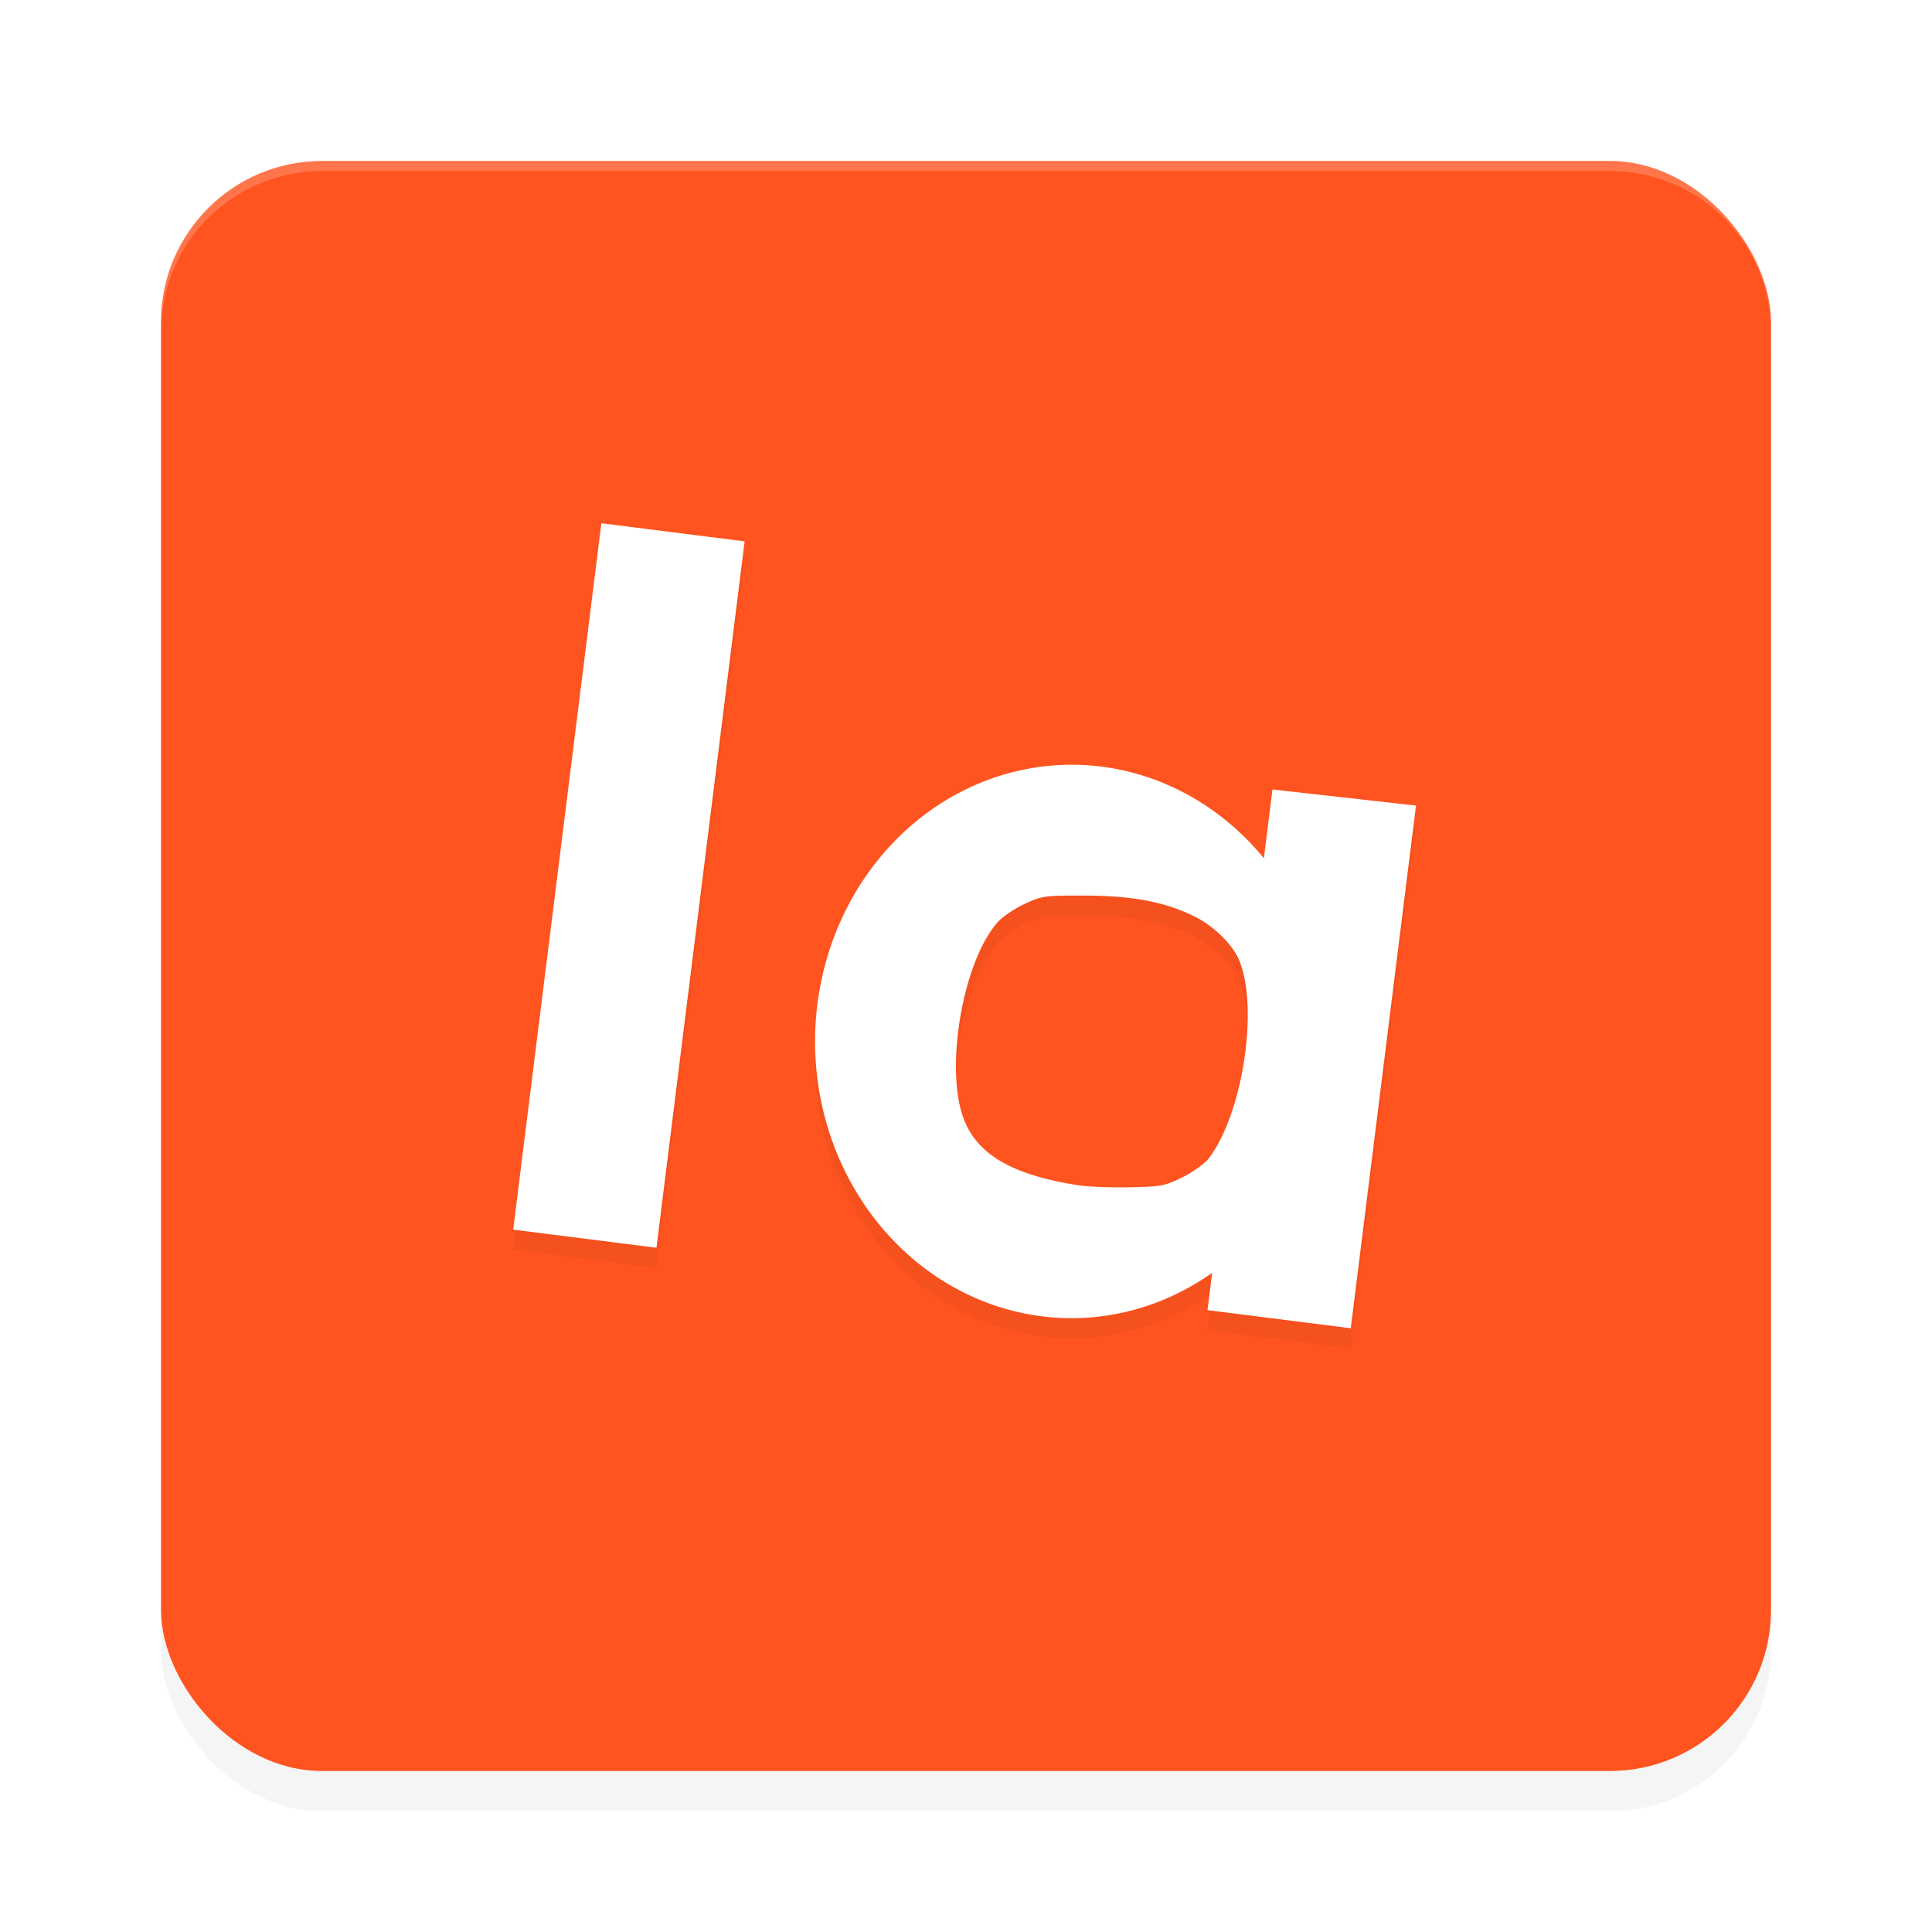 <?xml version="1.0" encoding="UTF-8" standalone="no"?>
<svg
   width="192"
   height="192"
   version="1.1"
   id="svg12"
   sodipodi:docname="apps_lamoda.svg"
   inkscape:version="1.1.1 (1:1.1+202109281949+c3084ef5ed)"
   xmlns:inkscape="http://www.inkscape.org/namespaces/inkscape"
   xmlns:sodipodi="http://sodipodi.sourceforge.net/DTD/sodipodi-0.dtd"
   xmlns="http://www.w3.org/2000/svg"
   xmlns:svg="http://www.w3.org/2000/svg">
  <defs
     id="defs16">
    <filter
       inkscape:collect="always"
       style="color-interpolation-filters:sRGB"
       id="filter845"
       x="-0.048"
       y="-0.048"
       width="1.096"
       height="1.096">
      <feGaussianBlur
         inkscape:collect="always"
         stdDeviation="3.2"
         id="feGaussianBlur847" />
    </filter>
    <filter
       inkscape:collect="always"
       style="color-interpolation-filters:sRGB"
       id="filter2412"
       x="-0.071"
       y="-0.08"
       width="1.142"
       height="1.159">
      <feGaussianBlur
         inkscape:collect="always"
         stdDeviation="2.652"
         id="feGaussianBlur2414" />
    </filter>
  </defs>
  <sodipodi:namedview
     id="namedview14"
     pagecolor="#ffffff"
     bordercolor="#666666"
     borderopacity="1.0"
     inkscape:pageshadow="2"
     inkscape:pageopacity="0.0"
     inkscape:pagecheckerboard="0"
     showgrid="false"
     inkscape:zoom="1"
     inkscape:cx="68.5"
     inkscape:cy="105"
     inkscape:window-width="1920"
     inkscape:window-height="1016"
     inkscape:window-x="0"
     inkscape:window-y="32"
     inkscape:window-maximized="1"
     inkscape:current-layer="svg12">
    <inkscape:grid
       type="xygrid"
       id="grid1737" />
  </sodipodi:namedview>
  <rect
     x="16"
     y="20"
     width="160"
     height="160"
     rx="16"
     ry="16"
     style="opacity:0.2;stroke-width:4;filter:url(#filter845)"
     id="rect2" />
  <rect
     x="16"
     y="16"
     width="160"
     height="160"
     rx="16"
     ry="16"
     style="fill:#ff541f;stroke-width:4;fill-opacity:1"
     id="rect4" />
  <path
     id="path10"
     style="opacity:0.2;fill:#ffffff;stroke-width:4"
     d="M 32 16 C 23.136 16 16 23.136 16 32 L 16 33 C 16 24.136 23.136 17 32 17 L 160 17 C 168.864 17 176 24.136 176 33 L 176 32 C 176 23.136 168.864 16 160 16 L 32 16 z " />
  <path
     id="path2374"
     style="opacity:0.2;fill:#000000;fill-opacity:1;stroke-width:1.015;stroke-linecap:round;stroke-linejoin:round;filter:url(#filter2412)"
     d="M 59.762,54 51,124.199 65.238,126 74,55.801 Z M 106.5,78 A 25.5,27.5 0 0 0 81,105.5 25.5,27.5 0 0 0 106.5,133 25.5,27.5 0 0 0 120.463,128.492 L 120,132.199 134.238,134 l 6.482,-51.943 -14.264,-1.6 -0.854,6.836 A 25.5,27.5 0 0 0 106.5,78 Z m 1.355,13.002 c 4.791,0.015 8.041,0.651 10.994,2.15 1.836,0.932 3.664,2.748 4.295,4.268 1.966,4.733 0.366,15.231 -3,19.678 -0.398,0.526 -1.563,1.367 -2.613,1.887 -1.764,0.873 -2.129,0.944 -5.275,1.008 -1.859,0.038 -4.155,-0.053 -5.102,-0.201 -6.335,-0.991 -9.771,-2.897 -11.236,-6.232 -2.124,-4.837 -0.357,-15.804 3.203,-19.883 0.476,-0.545 1.687,-1.373 2.691,-1.84 1.755,-0.815 1.989,-0.847 6.043,-0.834 z" />
  <path
     id="rect1748"
     style="opacity:1;fill:#ffffff;fill-opacity:1;stroke-width:1.015;stroke-linecap:round;stroke-linejoin:round"
     d="M 59.762 52 L 51 122.199 L 65.238 124 L 74 53.801 L 59.762 52 z M 106.5 76 A 25.5 27.5 0 0 0 81 103.5 A 25.5 27.5 0 0 0 106.5 131 A 25.5 27.5 0 0 0 120.463 126.492 L 120 130.199 L 134.238 132 L 140.721 80.057 L 126.457 78.457 L 125.604 85.293 A 25.5 27.5 0 0 0 106.5 76 z M 107.855 89.002 C 112.646 89.017 115.896 89.653 118.85 91.152 C 120.685 92.084 122.513 93.9 123.145 95.42 C 125.111 100.153 123.511 110.651 120.145 115.098 C 119.746 115.624 118.582 116.464 117.531 116.984 C 115.768 117.858 115.403 117.928 112.256 117.992 C 110.396 118.03 108.101 117.939 107.154 117.791 C 100.819 116.8 97.383 114.894 95.918 111.559 C 93.794 106.722 95.56 95.754 99.121 91.676 C 99.597 91.131 100.808 90.302 101.812 89.836 C 103.567 89.021 103.802 88.989 107.855 89.002 z " />
</svg>
